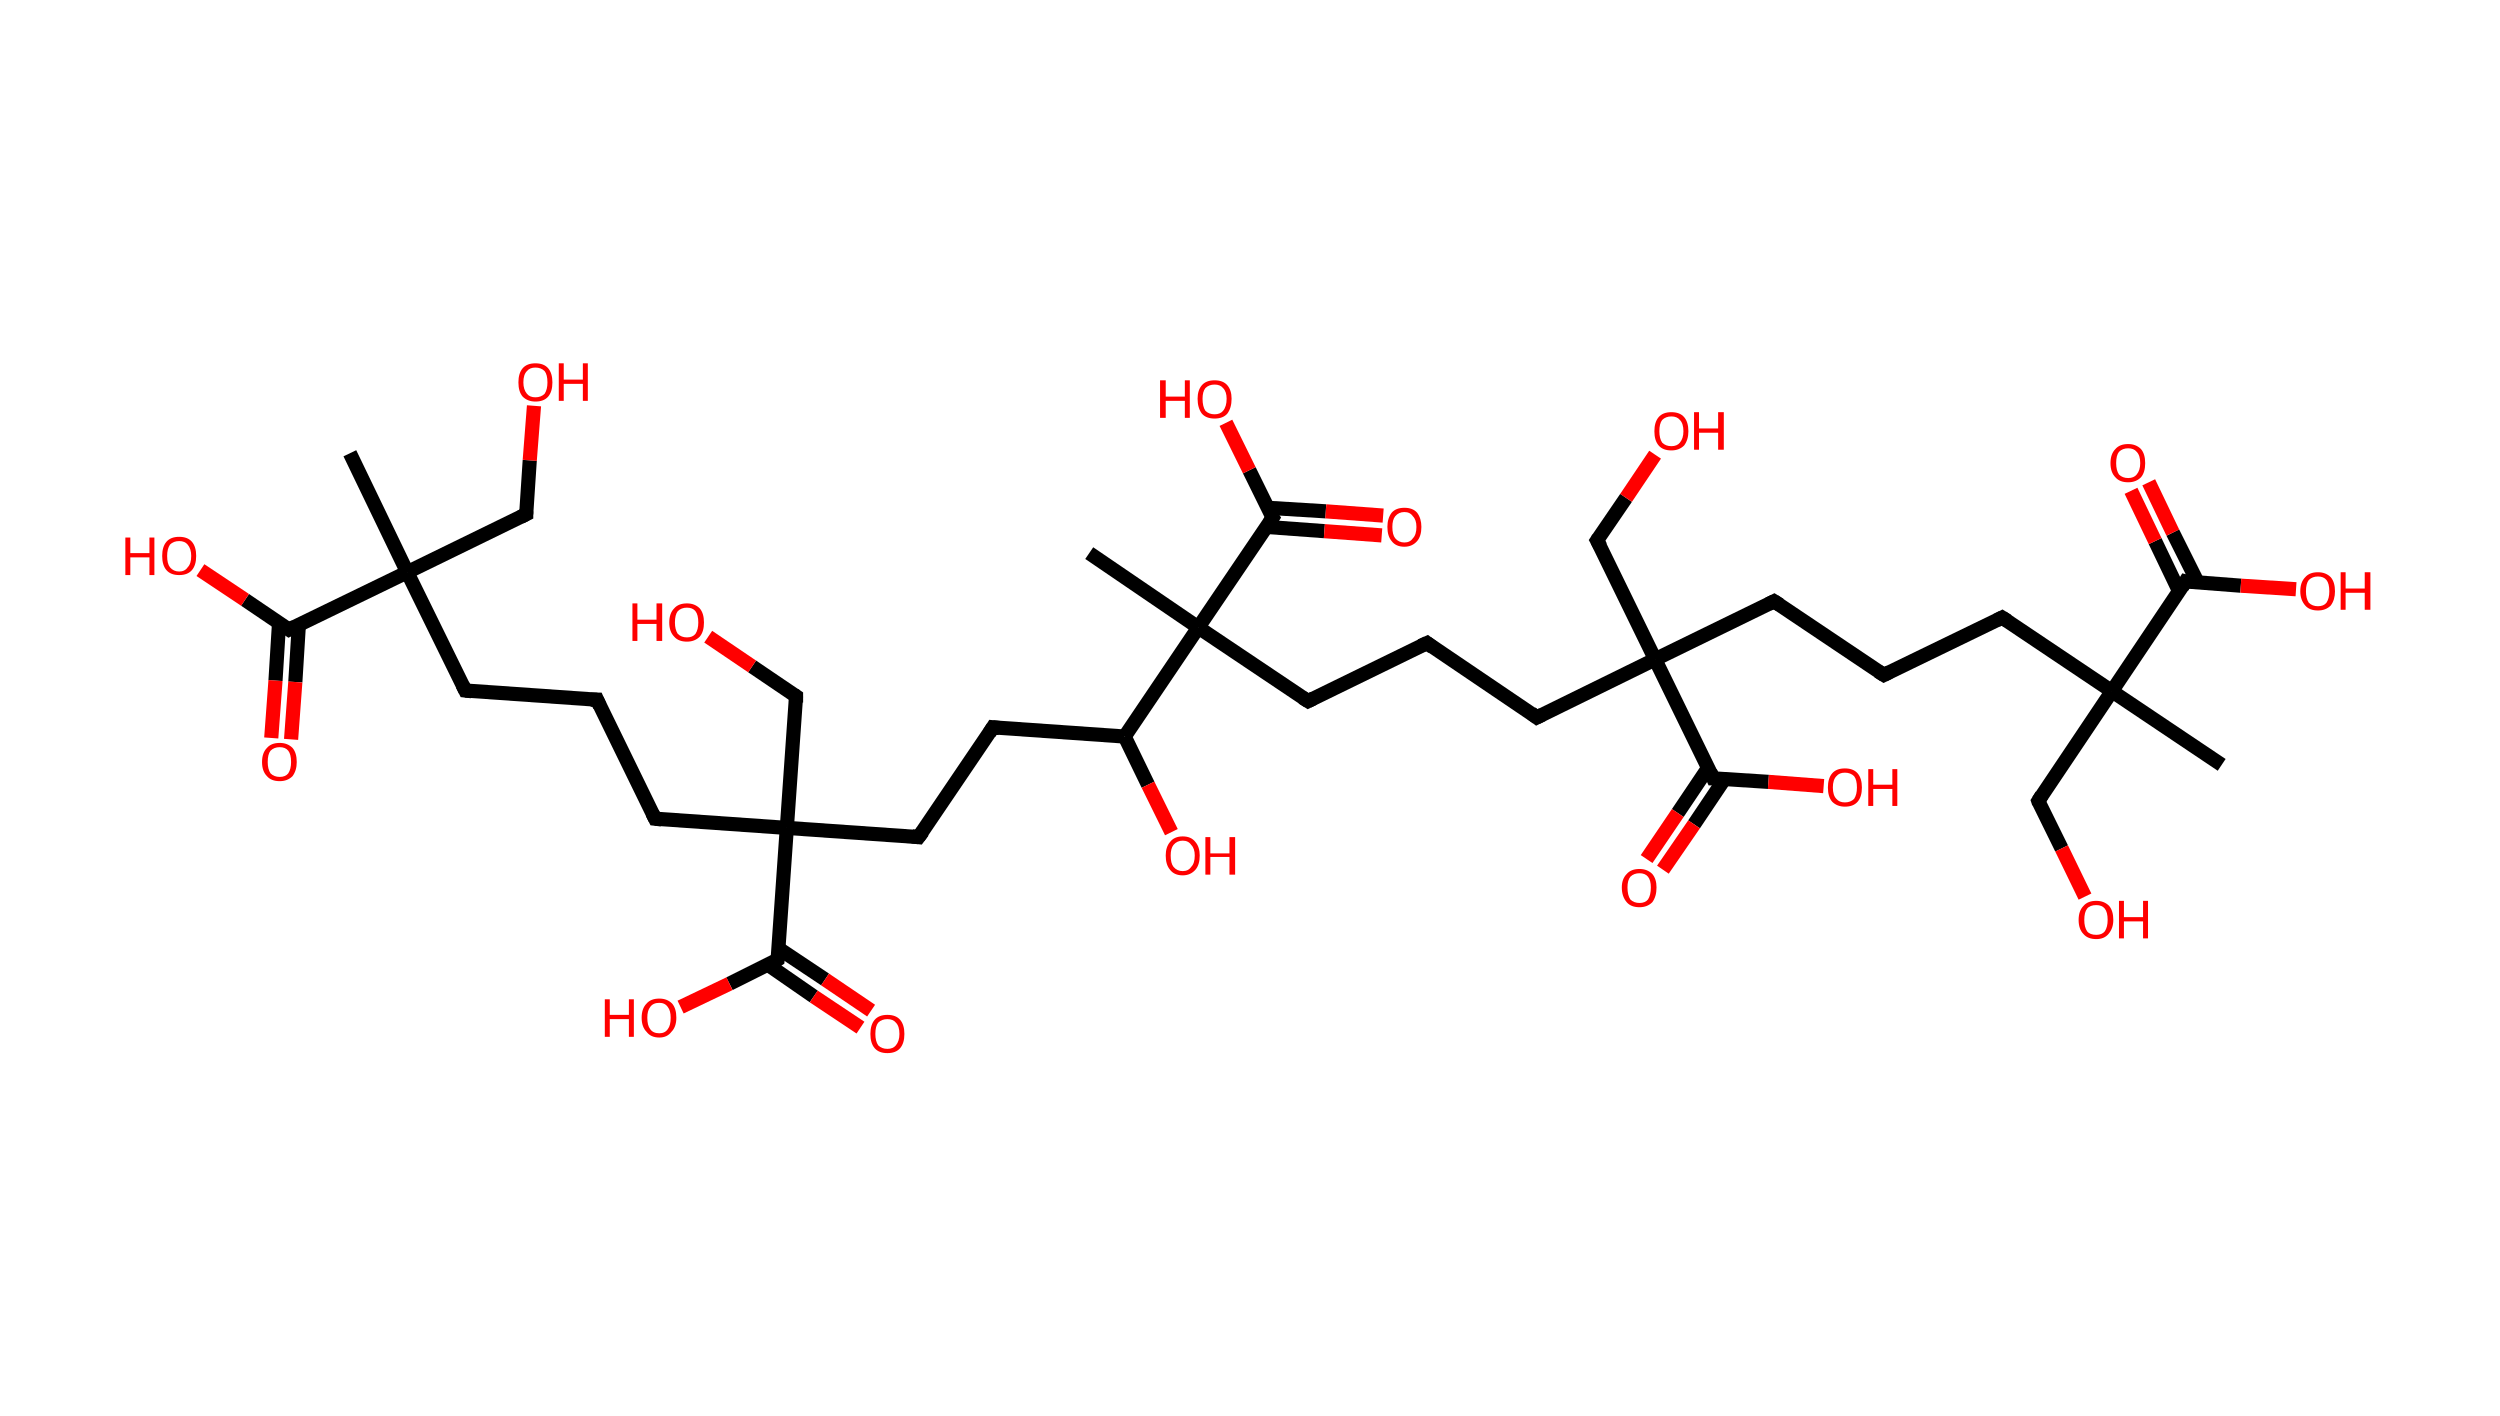 <?xml version='1.0' encoding='ASCII' standalone='yes'?>
<svg xmlns="http://www.w3.org/2000/svg" xmlns:rdkit="http://www.rdkit.org/xml" xmlns:xlink="http://www.w3.org/1999/xlink" version="1.1" baseProfile="full" xml:space="preserve" width="353px" height="200px" viewBox="0 0 353 200">
<!-- END OF HEADER -->
<rect style="opacity:1.0;fill:#FFFFFF;stroke:none" width="353.0" height="200.0" x="0.0" y="0.0"> </rect>
<path class="bond-0 atom-0 atom-1" d="M 313.7,108.0 L 298.2,97.6" style="fill:none;fill-rule:evenodd;stroke:#000000;stroke-width:2.0px;stroke-linecap:butt;stroke-linejoin:miter;stroke-opacity:1"/>
<path class="bond-1 atom-1 atom-2" d="M 298.2,97.6 L 287.8,113.1" style="fill:none;fill-rule:evenodd;stroke:#000000;stroke-width:2.0px;stroke-linecap:butt;stroke-linejoin:miter;stroke-opacity:1"/>
<path class="bond-2 atom-2 atom-3" d="M 287.8,113.1 L 291.1,119.8" style="fill:none;fill-rule:evenodd;stroke:#000000;stroke-width:2.0px;stroke-linecap:butt;stroke-linejoin:miter;stroke-opacity:1"/>
<path class="bond-2 atom-2 atom-3" d="M 291.1,119.8 L 294.4,126.6" style="fill:none;fill-rule:evenodd;stroke:#FF0000;stroke-width:2.0px;stroke-linecap:butt;stroke-linejoin:miter;stroke-opacity:1"/>
<path class="bond-3 atom-1 atom-4" d="M 298.2,97.6 L 282.7,87.2" style="fill:none;fill-rule:evenodd;stroke:#000000;stroke-width:2.0px;stroke-linecap:butt;stroke-linejoin:miter;stroke-opacity:1"/>
<path class="bond-4 atom-4 atom-5" d="M 282.7,87.2 L 266.0,95.3" style="fill:none;fill-rule:evenodd;stroke:#000000;stroke-width:2.0px;stroke-linecap:butt;stroke-linejoin:miter;stroke-opacity:1"/>
<path class="bond-5 atom-5 atom-6" d="M 266.0,95.3 L 250.5,84.9" style="fill:none;fill-rule:evenodd;stroke:#000000;stroke-width:2.0px;stroke-linecap:butt;stroke-linejoin:miter;stroke-opacity:1"/>
<path class="bond-6 atom-6 atom-7" d="M 250.5,84.9 L 233.7,93.1" style="fill:none;fill-rule:evenodd;stroke:#000000;stroke-width:2.0px;stroke-linecap:butt;stroke-linejoin:miter;stroke-opacity:1"/>
<path class="bond-7 atom-7 atom-8" d="M 233.7,93.1 L 225.5,76.3" style="fill:none;fill-rule:evenodd;stroke:#000000;stroke-width:2.0px;stroke-linecap:butt;stroke-linejoin:miter;stroke-opacity:1"/>
<path class="bond-8 atom-8 atom-9" d="M 225.5,76.3 L 229.6,70.3" style="fill:none;fill-rule:evenodd;stroke:#000000;stroke-width:2.0px;stroke-linecap:butt;stroke-linejoin:miter;stroke-opacity:1"/>
<path class="bond-8 atom-8 atom-9" d="M 229.6,70.3 L 233.7,64.2" style="fill:none;fill-rule:evenodd;stroke:#FF0000;stroke-width:2.0px;stroke-linecap:butt;stroke-linejoin:miter;stroke-opacity:1"/>
<path class="bond-9 atom-7 atom-10" d="M 233.7,93.1 L 217.0,101.3" style="fill:none;fill-rule:evenodd;stroke:#000000;stroke-width:2.0px;stroke-linecap:butt;stroke-linejoin:miter;stroke-opacity:1"/>
<path class="bond-10 atom-10 atom-11" d="M 217.0,101.3 L 201.5,90.8" style="fill:none;fill-rule:evenodd;stroke:#000000;stroke-width:2.0px;stroke-linecap:butt;stroke-linejoin:miter;stroke-opacity:1"/>
<path class="bond-11 atom-11 atom-12" d="M 201.5,90.8 L 184.7,99.0" style="fill:none;fill-rule:evenodd;stroke:#000000;stroke-width:2.0px;stroke-linecap:butt;stroke-linejoin:miter;stroke-opacity:1"/>
<path class="bond-12 atom-12 atom-13" d="M 184.7,99.0 L 169.2,88.6" style="fill:none;fill-rule:evenodd;stroke:#000000;stroke-width:2.0px;stroke-linecap:butt;stroke-linejoin:miter;stroke-opacity:1"/>
<path class="bond-13 atom-13 atom-14" d="M 169.2,88.6 L 153.8,78.1" style="fill:none;fill-rule:evenodd;stroke:#000000;stroke-width:2.0px;stroke-linecap:butt;stroke-linejoin:miter;stroke-opacity:1"/>
<path class="bond-14 atom-13 atom-15" d="M 169.2,88.6 L 179.7,73.1" style="fill:none;fill-rule:evenodd;stroke:#000000;stroke-width:2.0px;stroke-linecap:butt;stroke-linejoin:miter;stroke-opacity:1"/>
<path class="bond-15 atom-15 atom-16" d="M 178.8,74.4 L 187.0,75.0" style="fill:none;fill-rule:evenodd;stroke:#000000;stroke-width:2.0px;stroke-linecap:butt;stroke-linejoin:miter;stroke-opacity:1"/>
<path class="bond-15 atom-15 atom-16" d="M 187.0,75.0 L 195.1,75.6" style="fill:none;fill-rule:evenodd;stroke:#FF0000;stroke-width:2.0px;stroke-linecap:butt;stroke-linejoin:miter;stroke-opacity:1"/>
<path class="bond-15 atom-15 atom-16" d="M 179.0,71.7 L 187.2,72.2" style="fill:none;fill-rule:evenodd;stroke:#000000;stroke-width:2.0px;stroke-linecap:butt;stroke-linejoin:miter;stroke-opacity:1"/>
<path class="bond-15 atom-15 atom-16" d="M 187.2,72.2 L 195.3,72.8" style="fill:none;fill-rule:evenodd;stroke:#FF0000;stroke-width:2.0px;stroke-linecap:butt;stroke-linejoin:miter;stroke-opacity:1"/>
<path class="bond-16 atom-15 atom-17" d="M 179.7,73.1 L 176.4,66.4" style="fill:none;fill-rule:evenodd;stroke:#000000;stroke-width:2.0px;stroke-linecap:butt;stroke-linejoin:miter;stroke-opacity:1"/>
<path class="bond-16 atom-15 atom-17" d="M 176.4,66.4 L 173.1,59.7" style="fill:none;fill-rule:evenodd;stroke:#FF0000;stroke-width:2.0px;stroke-linecap:butt;stroke-linejoin:miter;stroke-opacity:1"/>
<path class="bond-17 atom-13 atom-18" d="M 169.2,88.6 L 158.8,104.0" style="fill:none;fill-rule:evenodd;stroke:#000000;stroke-width:2.0px;stroke-linecap:butt;stroke-linejoin:miter;stroke-opacity:1"/>
<path class="bond-18 atom-18 atom-19" d="M 158.8,104.0 L 162.1,110.8" style="fill:none;fill-rule:evenodd;stroke:#000000;stroke-width:2.0px;stroke-linecap:butt;stroke-linejoin:miter;stroke-opacity:1"/>
<path class="bond-18 atom-18 atom-19" d="M 162.1,110.8 L 165.4,117.5" style="fill:none;fill-rule:evenodd;stroke:#FF0000;stroke-width:2.0px;stroke-linecap:butt;stroke-linejoin:miter;stroke-opacity:1"/>
<path class="bond-19 atom-18 atom-20" d="M 158.8,104.0 L 140.2,102.7" style="fill:none;fill-rule:evenodd;stroke:#000000;stroke-width:2.0px;stroke-linecap:butt;stroke-linejoin:miter;stroke-opacity:1"/>
<path class="bond-20 atom-20 atom-21" d="M 140.2,102.7 L 129.7,118.2" style="fill:none;fill-rule:evenodd;stroke:#000000;stroke-width:2.0px;stroke-linecap:butt;stroke-linejoin:miter;stroke-opacity:1"/>
<path class="bond-21 atom-21 atom-22" d="M 129.7,118.2 L 111.1,116.9" style="fill:none;fill-rule:evenodd;stroke:#000000;stroke-width:2.0px;stroke-linecap:butt;stroke-linejoin:miter;stroke-opacity:1"/>
<path class="bond-22 atom-22 atom-23" d="M 111.1,116.9 L 112.4,98.3" style="fill:none;fill-rule:evenodd;stroke:#000000;stroke-width:2.0px;stroke-linecap:butt;stroke-linejoin:miter;stroke-opacity:1"/>
<path class="bond-23 atom-23 atom-24" d="M 112.4,98.3 L 106.2,94.1" style="fill:none;fill-rule:evenodd;stroke:#000000;stroke-width:2.0px;stroke-linecap:butt;stroke-linejoin:miter;stroke-opacity:1"/>
<path class="bond-23 atom-23 atom-24" d="M 106.2,94.1 L 100.0,89.9" style="fill:none;fill-rule:evenodd;stroke:#FF0000;stroke-width:2.0px;stroke-linecap:butt;stroke-linejoin:miter;stroke-opacity:1"/>
<path class="bond-24 atom-22 atom-25" d="M 111.1,116.9 L 92.5,115.6" style="fill:none;fill-rule:evenodd;stroke:#000000;stroke-width:2.0px;stroke-linecap:butt;stroke-linejoin:miter;stroke-opacity:1"/>
<path class="bond-25 atom-25 atom-26" d="M 92.5,115.6 L 84.3,98.8" style="fill:none;fill-rule:evenodd;stroke:#000000;stroke-width:2.0px;stroke-linecap:butt;stroke-linejoin:miter;stroke-opacity:1"/>
<path class="bond-26 atom-26 atom-27" d="M 84.3,98.8 L 65.7,97.5" style="fill:none;fill-rule:evenodd;stroke:#000000;stroke-width:2.0px;stroke-linecap:butt;stroke-linejoin:miter;stroke-opacity:1"/>
<path class="bond-27 atom-27 atom-28" d="M 65.7,97.5 L 57.5,80.8" style="fill:none;fill-rule:evenodd;stroke:#000000;stroke-width:2.0px;stroke-linecap:butt;stroke-linejoin:miter;stroke-opacity:1"/>
<path class="bond-28 atom-28 atom-29" d="M 57.5,80.8 L 49.4,64.0" style="fill:none;fill-rule:evenodd;stroke:#000000;stroke-width:2.0px;stroke-linecap:butt;stroke-linejoin:miter;stroke-opacity:1"/>
<path class="bond-29 atom-28 atom-30" d="M 57.5,80.8 L 74.3,72.6" style="fill:none;fill-rule:evenodd;stroke:#000000;stroke-width:2.0px;stroke-linecap:butt;stroke-linejoin:miter;stroke-opacity:1"/>
<path class="bond-30 atom-30 atom-31" d="M 74.3,72.6 L 74.8,65.0" style="fill:none;fill-rule:evenodd;stroke:#000000;stroke-width:2.0px;stroke-linecap:butt;stroke-linejoin:miter;stroke-opacity:1"/>
<path class="bond-30 atom-30 atom-31" d="M 74.8,65.0 L 75.4,57.3" style="fill:none;fill-rule:evenodd;stroke:#FF0000;stroke-width:2.0px;stroke-linecap:butt;stroke-linejoin:miter;stroke-opacity:1"/>
<path class="bond-31 atom-28 atom-32" d="M 57.5,80.8 L 40.8,88.9" style="fill:none;fill-rule:evenodd;stroke:#000000;stroke-width:2.0px;stroke-linecap:butt;stroke-linejoin:miter;stroke-opacity:1"/>
<path class="bond-32 atom-32 atom-33" d="M 39.4,88.0 L 38.9,96.1" style="fill:none;fill-rule:evenodd;stroke:#000000;stroke-width:2.0px;stroke-linecap:butt;stroke-linejoin:miter;stroke-opacity:1"/>
<path class="bond-32 atom-32 atom-33" d="M 38.9,96.1 L 38.3,104.2" style="fill:none;fill-rule:evenodd;stroke:#FF0000;stroke-width:2.0px;stroke-linecap:butt;stroke-linejoin:miter;stroke-opacity:1"/>
<path class="bond-32 atom-32 atom-33" d="M 42.2,88.2 L 41.7,96.3" style="fill:none;fill-rule:evenodd;stroke:#000000;stroke-width:2.0px;stroke-linecap:butt;stroke-linejoin:miter;stroke-opacity:1"/>
<path class="bond-32 atom-32 atom-33" d="M 41.7,96.3 L 41.1,104.4" style="fill:none;fill-rule:evenodd;stroke:#FF0000;stroke-width:2.0px;stroke-linecap:butt;stroke-linejoin:miter;stroke-opacity:1"/>
<path class="bond-33 atom-32 atom-34" d="M 40.8,88.9 L 34.6,84.7" style="fill:none;fill-rule:evenodd;stroke:#000000;stroke-width:2.0px;stroke-linecap:butt;stroke-linejoin:miter;stroke-opacity:1"/>
<path class="bond-33 atom-32 atom-34" d="M 34.6,84.7 L 28.3,80.5" style="fill:none;fill-rule:evenodd;stroke:#FF0000;stroke-width:2.0px;stroke-linecap:butt;stroke-linejoin:miter;stroke-opacity:1"/>
<path class="bond-34 atom-22 atom-35" d="M 111.1,116.9 L 109.8,135.5" style="fill:none;fill-rule:evenodd;stroke:#000000;stroke-width:2.0px;stroke-linecap:butt;stroke-linejoin:miter;stroke-opacity:1"/>
<path class="bond-35 atom-35 atom-36" d="M 108.4,136.2 L 114.9,140.7" style="fill:none;fill-rule:evenodd;stroke:#000000;stroke-width:2.0px;stroke-linecap:butt;stroke-linejoin:miter;stroke-opacity:1"/>
<path class="bond-35 atom-35 atom-36" d="M 114.9,140.7 L 121.5,145.1" style="fill:none;fill-rule:evenodd;stroke:#FF0000;stroke-width:2.0px;stroke-linecap:butt;stroke-linejoin:miter;stroke-opacity:1"/>
<path class="bond-35 atom-35 atom-36" d="M 109.9,133.9 L 116.5,138.3" style="fill:none;fill-rule:evenodd;stroke:#000000;stroke-width:2.0px;stroke-linecap:butt;stroke-linejoin:miter;stroke-opacity:1"/>
<path class="bond-35 atom-35 atom-36" d="M 116.5,138.3 L 123.0,142.7" style="fill:none;fill-rule:evenodd;stroke:#FF0000;stroke-width:2.0px;stroke-linecap:butt;stroke-linejoin:miter;stroke-opacity:1"/>
<path class="bond-36 atom-35 atom-37" d="M 109.8,135.5 L 103.0,138.9" style="fill:none;fill-rule:evenodd;stroke:#000000;stroke-width:2.0px;stroke-linecap:butt;stroke-linejoin:miter;stroke-opacity:1"/>
<path class="bond-36 atom-35 atom-37" d="M 103.0,138.9 L 96.1,142.2" style="fill:none;fill-rule:evenodd;stroke:#FF0000;stroke-width:2.0px;stroke-linecap:butt;stroke-linejoin:miter;stroke-opacity:1"/>
<path class="bond-37 atom-7 atom-38" d="M 233.7,93.1 L 241.9,109.9" style="fill:none;fill-rule:evenodd;stroke:#000000;stroke-width:2.0px;stroke-linecap:butt;stroke-linejoin:miter;stroke-opacity:1"/>
<path class="bond-38 atom-38 atom-39" d="M 241.2,108.4 L 236.9,114.8" style="fill:none;fill-rule:evenodd;stroke:#000000;stroke-width:2.0px;stroke-linecap:butt;stroke-linejoin:miter;stroke-opacity:1"/>
<path class="bond-38 atom-38 atom-39" d="M 236.9,114.8 L 232.5,121.3" style="fill:none;fill-rule:evenodd;stroke:#FF0000;stroke-width:2.0px;stroke-linecap:butt;stroke-linejoin:miter;stroke-opacity:1"/>
<path class="bond-38 atom-38 atom-39" d="M 243.5,110.0 L 239.2,116.4" style="fill:none;fill-rule:evenodd;stroke:#000000;stroke-width:2.0px;stroke-linecap:butt;stroke-linejoin:miter;stroke-opacity:1"/>
<path class="bond-38 atom-38 atom-39" d="M 239.2,116.4 L 234.8,122.8" style="fill:none;fill-rule:evenodd;stroke:#FF0000;stroke-width:2.0px;stroke-linecap:butt;stroke-linejoin:miter;stroke-opacity:1"/>
<path class="bond-39 atom-38 atom-40" d="M 241.9,109.9 L 249.7,110.4" style="fill:none;fill-rule:evenodd;stroke:#000000;stroke-width:2.0px;stroke-linecap:butt;stroke-linejoin:miter;stroke-opacity:1"/>
<path class="bond-39 atom-38 atom-40" d="M 249.7,110.4 L 257.5,111.0" style="fill:none;fill-rule:evenodd;stroke:#FF0000;stroke-width:2.0px;stroke-linecap:butt;stroke-linejoin:miter;stroke-opacity:1"/>
<path class="bond-40 atom-1 atom-41" d="M 298.2,97.6 L 308.6,82.1" style="fill:none;fill-rule:evenodd;stroke:#000000;stroke-width:2.0px;stroke-linecap:butt;stroke-linejoin:miter;stroke-opacity:1"/>
<path class="bond-41 atom-41 atom-42" d="M 310.3,82.2 L 306.8,75.2" style="fill:none;fill-rule:evenodd;stroke:#000000;stroke-width:2.0px;stroke-linecap:butt;stroke-linejoin:miter;stroke-opacity:1"/>
<path class="bond-41 atom-41 atom-42" d="M 306.8,75.2 L 303.4,68.1" style="fill:none;fill-rule:evenodd;stroke:#FF0000;stroke-width:2.0px;stroke-linecap:butt;stroke-linejoin:miter;stroke-opacity:1"/>
<path class="bond-41 atom-41 atom-42" d="M 307.7,83.5 L 304.3,76.4" style="fill:none;fill-rule:evenodd;stroke:#000000;stroke-width:2.0px;stroke-linecap:butt;stroke-linejoin:miter;stroke-opacity:1"/>
<path class="bond-41 atom-41 atom-42" d="M 304.3,76.4 L 300.9,69.3" style="fill:none;fill-rule:evenodd;stroke:#FF0000;stroke-width:2.0px;stroke-linecap:butt;stroke-linejoin:miter;stroke-opacity:1"/>
<path class="bond-42 atom-41 atom-43" d="M 308.6,82.1 L 316.4,82.7" style="fill:none;fill-rule:evenodd;stroke:#000000;stroke-width:2.0px;stroke-linecap:butt;stroke-linejoin:miter;stroke-opacity:1"/>
<path class="bond-42 atom-41 atom-43" d="M 316.4,82.7 L 324.2,83.2" style="fill:none;fill-rule:evenodd;stroke:#FF0000;stroke-width:2.0px;stroke-linecap:butt;stroke-linejoin:miter;stroke-opacity:1"/>
<path d="M 288.3,112.3 L 287.8,113.1 L 287.9,113.4" style="fill:none;stroke:#000000;stroke-width:2.0px;stroke-linecap:butt;stroke-linejoin:miter;stroke-opacity:1;"/>
<path d="M 283.5,87.7 L 282.7,87.2 L 281.9,87.6" style="fill:none;stroke:#000000;stroke-width:2.0px;stroke-linecap:butt;stroke-linejoin:miter;stroke-opacity:1;"/>
<path d="M 266.8,94.9 L 266.0,95.3 L 265.2,94.8" style="fill:none;stroke:#000000;stroke-width:2.0px;stroke-linecap:butt;stroke-linejoin:miter;stroke-opacity:1;"/>
<path d="M 251.3,85.4 L 250.5,84.9 L 249.7,85.3" style="fill:none;stroke:#000000;stroke-width:2.0px;stroke-linecap:butt;stroke-linejoin:miter;stroke-opacity:1;"/>
<path d="M 226.0,77.2 L 225.5,76.3 L 225.7,76.0" style="fill:none;stroke:#000000;stroke-width:2.0px;stroke-linecap:butt;stroke-linejoin:miter;stroke-opacity:1;"/>
<path d="M 217.8,100.9 L 217.0,101.3 L 216.2,100.7" style="fill:none;stroke:#000000;stroke-width:2.0px;stroke-linecap:butt;stroke-linejoin:miter;stroke-opacity:1;"/>
<path d="M 202.3,91.4 L 201.5,90.8 L 200.6,91.2" style="fill:none;stroke:#000000;stroke-width:2.0px;stroke-linecap:butt;stroke-linejoin:miter;stroke-opacity:1;"/>
<path d="M 185.5,98.6 L 184.7,99.0 L 183.9,98.5" style="fill:none;stroke:#000000;stroke-width:2.0px;stroke-linecap:butt;stroke-linejoin:miter;stroke-opacity:1;"/>
<path d="M 179.2,73.9 L 179.7,73.1 L 179.5,72.8" style="fill:none;stroke:#000000;stroke-width:2.0px;stroke-linecap:butt;stroke-linejoin:miter;stroke-opacity:1;"/>
<path d="M 141.1,102.8 L 140.2,102.7 L 139.7,103.5" style="fill:none;stroke:#000000;stroke-width:2.0px;stroke-linecap:butt;stroke-linejoin:miter;stroke-opacity:1;"/>
<path d="M 130.3,117.4 L 129.7,118.2 L 128.8,118.1" style="fill:none;stroke:#000000;stroke-width:2.0px;stroke-linecap:butt;stroke-linejoin:miter;stroke-opacity:1;"/>
<path d="M 112.4,99.2 L 112.4,98.3 L 112.1,98.1" style="fill:none;stroke:#000000;stroke-width:2.0px;stroke-linecap:butt;stroke-linejoin:miter;stroke-opacity:1;"/>
<path d="M 93.4,115.7 L 92.5,115.6 L 92.1,114.8" style="fill:none;stroke:#000000;stroke-width:2.0px;stroke-linecap:butt;stroke-linejoin:miter;stroke-opacity:1;"/>
<path d="M 84.7,99.7 L 84.3,98.8 L 83.4,98.8" style="fill:none;stroke:#000000;stroke-width:2.0px;stroke-linecap:butt;stroke-linejoin:miter;stroke-opacity:1;"/>
<path d="M 66.6,97.6 L 65.7,97.5 L 65.3,96.7" style="fill:none;stroke:#000000;stroke-width:2.0px;stroke-linecap:butt;stroke-linejoin:miter;stroke-opacity:1;"/>
<path d="M 73.5,73.0 L 74.3,72.6 L 74.3,72.2" style="fill:none;stroke:#000000;stroke-width:2.0px;stroke-linecap:butt;stroke-linejoin:miter;stroke-opacity:1;"/>
<path d="M 41.6,88.5 L 40.8,88.9 L 40.5,88.7" style="fill:none;stroke:#000000;stroke-width:2.0px;stroke-linecap:butt;stroke-linejoin:miter;stroke-opacity:1;"/>
<path d="M 109.9,134.6 L 109.8,135.5 L 109.5,135.7" style="fill:none;stroke:#000000;stroke-width:2.0px;stroke-linecap:butt;stroke-linejoin:miter;stroke-opacity:1;"/>
<path d="M 241.5,109.0 L 241.9,109.9 L 242.3,109.9" style="fill:none;stroke:#000000;stroke-width:2.0px;stroke-linecap:butt;stroke-linejoin:miter;stroke-opacity:1;"/>
<path d="M 308.1,82.9 L 308.6,82.1 L 309.0,82.2" style="fill:none;stroke:#000000;stroke-width:2.0px;stroke-linecap:butt;stroke-linejoin:miter;stroke-opacity:1;"/>
<path class="atom-3" d="M 293.5 129.9 Q 293.5 128.6, 294.2 127.9 Q 294.8 127.2, 296.0 127.2 Q 297.1 127.2, 297.8 127.9 Q 298.4 128.6, 298.4 129.9 Q 298.4 131.1, 297.7 131.9 Q 297.1 132.6, 296.0 132.6 Q 294.8 132.6, 294.2 131.9 Q 293.5 131.2, 293.5 129.9 M 296.0 132.0 Q 296.8 132.0, 297.2 131.5 Q 297.6 130.9, 297.6 129.9 Q 297.6 128.8, 297.2 128.3 Q 296.8 127.8, 296.0 127.8 Q 295.1 127.8, 294.7 128.3 Q 294.3 128.8, 294.3 129.9 Q 294.3 130.9, 294.7 131.5 Q 295.1 132.0, 296.0 132.0 " fill="#FF0000"/>
<path class="atom-3" d="M 299.2 127.2 L 299.9 127.2 L 299.9 129.5 L 302.6 129.5 L 302.6 127.2 L 303.3 127.2 L 303.3 132.5 L 302.6 132.5 L 302.6 130.1 L 299.9 130.1 L 299.9 132.5 L 299.2 132.5 L 299.2 127.2 " fill="#FF0000"/>
<path class="atom-9" d="M 233.6 60.9 Q 233.6 59.6, 234.2 58.9 Q 234.8 58.2, 236.0 58.2 Q 237.2 58.2, 237.8 58.9 Q 238.4 59.6, 238.4 60.9 Q 238.4 62.1, 237.8 62.9 Q 237.1 63.6, 236.0 63.6 Q 234.8 63.6, 234.2 62.9 Q 233.6 62.2, 233.6 60.9 M 236.0 63.0 Q 236.8 63.0, 237.2 62.5 Q 237.7 61.9, 237.7 60.9 Q 237.7 59.8, 237.2 59.3 Q 236.8 58.8, 236.0 58.8 Q 235.2 58.8, 234.7 59.3 Q 234.3 59.8, 234.3 60.9 Q 234.3 61.9, 234.7 62.5 Q 235.2 63.0, 236.0 63.0 " fill="#FF0000"/>
<path class="atom-9" d="M 239.2 58.2 L 239.9 58.2 L 239.9 60.5 L 242.6 60.5 L 242.6 58.2 L 243.4 58.2 L 243.4 63.5 L 242.6 63.5 L 242.6 61.1 L 239.9 61.1 L 239.9 63.5 L 239.2 63.5 L 239.2 58.2 " fill="#FF0000"/>
<path class="atom-16" d="M 195.9 74.4 Q 195.9 73.2, 196.5 72.4 Q 197.1 71.7, 198.3 71.7 Q 199.5 71.7, 200.1 72.4 Q 200.7 73.2, 200.7 74.4 Q 200.7 75.7, 200.1 76.4 Q 199.4 77.2, 198.3 77.2 Q 197.1 77.2, 196.5 76.4 Q 195.9 75.7, 195.9 74.4 M 198.3 76.6 Q 199.1 76.6, 199.5 76.0 Q 200.0 75.5, 200.0 74.4 Q 200.0 73.4, 199.5 72.9 Q 199.1 72.3, 198.3 72.3 Q 197.5 72.3, 197.0 72.9 Q 196.6 73.4, 196.6 74.4 Q 196.6 75.5, 197.0 76.0 Q 197.5 76.6, 198.3 76.6 " fill="#FF0000"/>
<path class="atom-17" d="M 163.8 53.7 L 164.6 53.7 L 164.6 56.0 L 167.3 56.0 L 167.3 53.7 L 168.0 53.7 L 168.0 59.0 L 167.3 59.0 L 167.3 56.6 L 164.6 56.6 L 164.6 59.0 L 163.8 59.0 L 163.8 53.7 " fill="#FF0000"/>
<path class="atom-17" d="M 169.1 56.3 Q 169.1 55.1, 169.7 54.4 Q 170.3 53.7, 171.5 53.7 Q 172.7 53.7, 173.3 54.4 Q 173.9 55.1, 173.9 56.3 Q 173.9 57.6, 173.3 58.4 Q 172.7 59.1, 171.5 59.1 Q 170.3 59.1, 169.7 58.4 Q 169.1 57.6, 169.1 56.3 M 171.5 58.5 Q 172.3 58.5, 172.7 58.0 Q 173.2 57.4, 173.2 56.3 Q 173.2 55.3, 172.7 54.8 Q 172.3 54.3, 171.5 54.3 Q 170.7 54.3, 170.2 54.8 Q 169.8 55.3, 169.8 56.3 Q 169.8 57.4, 170.2 58.0 Q 170.7 58.5, 171.5 58.5 " fill="#FF0000"/>
<path class="atom-19" d="M 164.6 120.8 Q 164.6 119.6, 165.2 118.9 Q 165.8 118.1, 167.0 118.1 Q 168.2 118.1, 168.8 118.9 Q 169.4 119.6, 169.4 120.8 Q 169.4 122.1, 168.8 122.8 Q 168.1 123.6, 167.0 123.6 Q 165.8 123.6, 165.2 122.8 Q 164.6 122.1, 164.6 120.8 M 167.0 123.0 Q 167.8 123.0, 168.2 122.4 Q 168.7 121.9, 168.7 120.8 Q 168.7 119.8, 168.2 119.3 Q 167.8 118.7, 167.0 118.7 Q 166.2 118.7, 165.7 119.3 Q 165.3 119.8, 165.3 120.8 Q 165.3 121.9, 165.7 122.4 Q 166.2 123.0, 167.0 123.0 " fill="#FF0000"/>
<path class="atom-19" d="M 170.2 118.2 L 170.9 118.2 L 170.9 120.5 L 173.6 120.5 L 173.6 118.2 L 174.4 118.2 L 174.4 123.5 L 173.6 123.5 L 173.6 121.0 L 170.9 121.0 L 170.9 123.5 L 170.2 123.5 L 170.2 118.2 " fill="#FF0000"/>
<path class="atom-24" d="M 89.3 85.2 L 90.0 85.2 L 90.0 87.5 L 92.7 87.5 L 92.7 85.2 L 93.5 85.2 L 93.5 90.5 L 92.7 90.5 L 92.7 88.1 L 90.0 88.1 L 90.0 90.5 L 89.3 90.5 L 89.3 85.2 " fill="#FF0000"/>
<path class="atom-24" d="M 94.5 87.9 Q 94.5 86.6, 95.2 85.9 Q 95.8 85.2, 97.0 85.2 Q 98.1 85.2, 98.8 85.9 Q 99.4 86.6, 99.4 87.9 Q 99.4 89.2, 98.8 89.9 Q 98.1 90.6, 97.0 90.6 Q 95.8 90.6, 95.2 89.9 Q 94.5 89.2, 94.5 87.9 M 97.0 90.0 Q 97.8 90.0, 98.2 89.5 Q 98.6 88.9, 98.6 87.9 Q 98.6 86.8, 98.2 86.3 Q 97.8 85.8, 97.0 85.8 Q 96.2 85.8, 95.7 86.3 Q 95.3 86.8, 95.3 87.9 Q 95.3 88.9, 95.7 89.5 Q 96.2 90.0, 97.0 90.0 " fill="#FF0000"/>
<path class="atom-31" d="M 73.2 54.0 Q 73.2 52.7, 73.8 52.0 Q 74.4 51.3, 75.6 51.3 Q 76.8 51.3, 77.4 52.0 Q 78.0 52.7, 78.0 54.0 Q 78.0 55.3, 77.4 56.0 Q 76.8 56.7, 75.6 56.7 Q 74.5 56.7, 73.8 56.0 Q 73.2 55.3, 73.2 54.0 M 75.6 56.1 Q 76.4 56.1, 76.9 55.6 Q 77.3 55.0, 77.3 54.0 Q 77.3 52.9, 76.9 52.4 Q 76.4 51.9, 75.6 51.9 Q 74.8 51.9, 74.4 52.4 Q 73.9 52.9, 73.9 54.0 Q 73.9 55.0, 74.4 55.6 Q 74.8 56.1, 75.6 56.1 " fill="#FF0000"/>
<path class="atom-31" d="M 78.9 51.3 L 79.6 51.3 L 79.6 53.6 L 82.3 53.6 L 82.3 51.3 L 83.0 51.3 L 83.0 56.6 L 82.3 56.6 L 82.3 54.2 L 79.6 54.2 L 79.6 56.6 L 78.9 56.6 L 78.9 51.3 " fill="#FF0000"/>
<path class="atom-33" d="M 37.0 107.6 Q 37.0 106.3, 37.7 105.6 Q 38.3 104.9, 39.5 104.9 Q 40.6 104.9, 41.3 105.6 Q 41.9 106.3, 41.9 107.6 Q 41.9 108.8, 41.3 109.6 Q 40.6 110.3, 39.5 110.3 Q 38.3 110.3, 37.7 109.6 Q 37.0 108.9, 37.0 107.6 M 39.5 109.7 Q 40.3 109.7, 40.7 109.2 Q 41.1 108.6, 41.1 107.6 Q 41.1 106.5, 40.7 106.0 Q 40.3 105.5, 39.5 105.5 Q 38.7 105.5, 38.2 106.0 Q 37.8 106.5, 37.8 107.6 Q 37.8 108.6, 38.2 109.2 Q 38.7 109.7, 39.5 109.7 " fill="#FF0000"/>
<path class="atom-34" d="M 17.7 75.9 L 18.4 75.9 L 18.4 78.1 L 21.1 78.1 L 21.1 75.9 L 21.8 75.9 L 21.8 81.2 L 21.1 81.2 L 21.1 78.7 L 18.4 78.7 L 18.4 81.2 L 17.7 81.2 L 17.7 75.9 " fill="#FF0000"/>
<path class="atom-34" d="M 22.9 78.5 Q 22.9 77.2, 23.5 76.5 Q 24.1 75.8, 25.3 75.8 Q 26.5 75.8, 27.1 76.5 Q 27.7 77.2, 27.7 78.5 Q 27.7 79.8, 27.1 80.5 Q 26.5 81.2, 25.3 81.2 Q 24.1 81.2, 23.5 80.5 Q 22.9 79.8, 22.9 78.5 M 25.3 80.7 Q 26.1 80.7, 26.5 80.1 Q 27.0 79.6, 27.0 78.5 Q 27.0 77.5, 26.5 76.9 Q 26.1 76.4, 25.3 76.4 Q 24.5 76.4, 24.0 76.9 Q 23.6 77.5, 23.6 78.5 Q 23.6 79.6, 24.0 80.1 Q 24.5 80.7, 25.3 80.7 " fill="#FF0000"/>
<path class="atom-36" d="M 122.9 146.0 Q 122.9 144.7, 123.5 144.0 Q 124.1 143.3, 125.3 143.3 Q 126.5 143.3, 127.1 144.0 Q 127.7 144.7, 127.7 146.0 Q 127.7 147.3, 127.1 148.0 Q 126.5 148.7, 125.3 148.7 Q 124.1 148.7, 123.5 148.0 Q 122.9 147.3, 122.9 146.0 M 125.3 148.1 Q 126.1 148.1, 126.5 147.6 Q 127.0 147.0, 127.0 146.0 Q 127.0 144.9, 126.5 144.4 Q 126.1 143.9, 125.3 143.9 Q 124.5 143.9, 124.0 144.4 Q 123.6 144.9, 123.6 146.0 Q 123.6 147.0, 124.0 147.6 Q 124.5 148.1, 125.3 148.1 " fill="#FF0000"/>
<path class="atom-37" d="M 85.4 141.1 L 86.1 141.1 L 86.1 143.3 L 88.8 143.3 L 88.8 141.1 L 89.5 141.1 L 89.5 146.4 L 88.8 146.4 L 88.8 143.9 L 86.1 143.9 L 86.1 146.4 L 85.4 146.4 L 85.4 141.1 " fill="#FF0000"/>
<path class="atom-37" d="M 90.6 143.7 Q 90.6 142.4, 91.3 141.7 Q 91.9 141.0, 93.1 141.0 Q 94.2 141.0, 94.9 141.7 Q 95.5 142.4, 95.5 143.7 Q 95.5 145.0, 94.8 145.7 Q 94.2 146.5, 93.1 146.5 Q 91.9 146.5, 91.3 145.7 Q 90.6 145.0, 90.6 143.7 M 93.1 145.9 Q 93.9 145.9, 94.3 145.3 Q 94.7 144.8, 94.7 143.7 Q 94.7 142.7, 94.3 142.2 Q 93.9 141.6, 93.1 141.6 Q 92.2 141.6, 91.8 142.2 Q 91.4 142.7, 91.4 143.7 Q 91.4 144.8, 91.8 145.3 Q 92.2 145.9, 93.1 145.9 " fill="#FF0000"/>
<path class="atom-39" d="M 229.0 125.3 Q 229.0 124.1, 229.7 123.4 Q 230.3 122.7, 231.5 122.7 Q 232.6 122.7, 233.3 123.4 Q 233.9 124.1, 233.9 125.3 Q 233.9 126.6, 233.3 127.4 Q 232.6 128.1, 231.5 128.1 Q 230.3 128.1, 229.7 127.4 Q 229.0 126.6, 229.0 125.3 M 231.5 127.5 Q 232.3 127.5, 232.7 127.0 Q 233.1 126.4, 233.1 125.3 Q 233.1 124.3, 232.7 123.8 Q 232.3 123.3, 231.5 123.3 Q 230.7 123.3, 230.2 123.8 Q 229.8 124.3, 229.8 125.3 Q 229.8 126.4, 230.2 127.0 Q 230.7 127.5, 231.5 127.5 " fill="#FF0000"/>
<path class="atom-40" d="M 258.1 111.2 Q 258.1 109.9, 258.7 109.2 Q 259.3 108.5, 260.5 108.5 Q 261.7 108.5, 262.3 109.2 Q 262.9 109.9, 262.9 111.2 Q 262.9 112.5, 262.3 113.2 Q 261.7 113.9, 260.5 113.9 Q 259.4 113.9, 258.7 113.2 Q 258.1 112.5, 258.1 111.2 M 260.5 113.3 Q 261.3 113.3, 261.8 112.8 Q 262.2 112.2, 262.2 111.2 Q 262.2 110.1, 261.8 109.6 Q 261.3 109.1, 260.5 109.1 Q 259.7 109.1, 259.3 109.6 Q 258.8 110.1, 258.8 111.2 Q 258.8 112.3, 259.3 112.8 Q 259.7 113.3, 260.5 113.3 " fill="#FF0000"/>
<path class="atom-40" d="M 263.8 108.6 L 264.5 108.6 L 264.5 110.8 L 267.2 110.8 L 267.2 108.6 L 267.9 108.6 L 267.9 113.8 L 267.2 113.8 L 267.2 111.4 L 264.5 111.4 L 264.5 113.8 L 263.8 113.8 L 263.8 108.6 " fill="#FF0000"/>
<path class="atom-42" d="M 298.0 65.4 Q 298.0 64.1, 298.7 63.4 Q 299.3 62.7, 300.5 62.7 Q 301.6 62.7, 302.3 63.4 Q 302.9 64.1, 302.9 65.4 Q 302.9 66.7, 302.3 67.4 Q 301.6 68.1, 300.5 68.1 Q 299.3 68.1, 298.7 67.4 Q 298.0 66.7, 298.0 65.4 M 300.5 67.5 Q 301.3 67.5, 301.7 67.0 Q 302.2 66.4, 302.2 65.4 Q 302.2 64.3, 301.7 63.8 Q 301.3 63.3, 300.5 63.3 Q 299.7 63.3, 299.2 63.8 Q 298.8 64.3, 298.8 65.4 Q 298.8 66.4, 299.2 67.0 Q 299.7 67.5, 300.5 67.5 " fill="#FF0000"/>
<path class="atom-43" d="M 324.8 83.5 Q 324.8 82.2, 325.5 81.5 Q 326.1 80.8, 327.3 80.8 Q 328.4 80.8, 329.1 81.5 Q 329.7 82.2, 329.7 83.5 Q 329.7 84.7, 329.1 85.5 Q 328.4 86.2, 327.3 86.2 Q 326.1 86.2, 325.5 85.5 Q 324.8 84.7, 324.8 83.5 M 327.3 85.6 Q 328.1 85.6, 328.5 85.1 Q 328.9 84.5, 328.9 83.5 Q 328.9 82.4, 328.5 81.9 Q 328.1 81.4, 327.3 81.4 Q 326.5 81.4, 326.0 81.9 Q 325.6 82.4, 325.6 83.5 Q 325.6 84.5, 326.0 85.1 Q 326.5 85.6, 327.3 85.6 " fill="#FF0000"/>
<path class="atom-43" d="M 330.5 80.8 L 331.2 80.8 L 331.2 83.1 L 333.9 83.1 L 333.9 80.8 L 334.7 80.8 L 334.7 86.1 L 333.9 86.1 L 333.9 83.7 L 331.2 83.7 L 331.2 86.1 L 330.5 86.1 L 330.5 80.8 " fill="#FF0000"/>
</svg>
